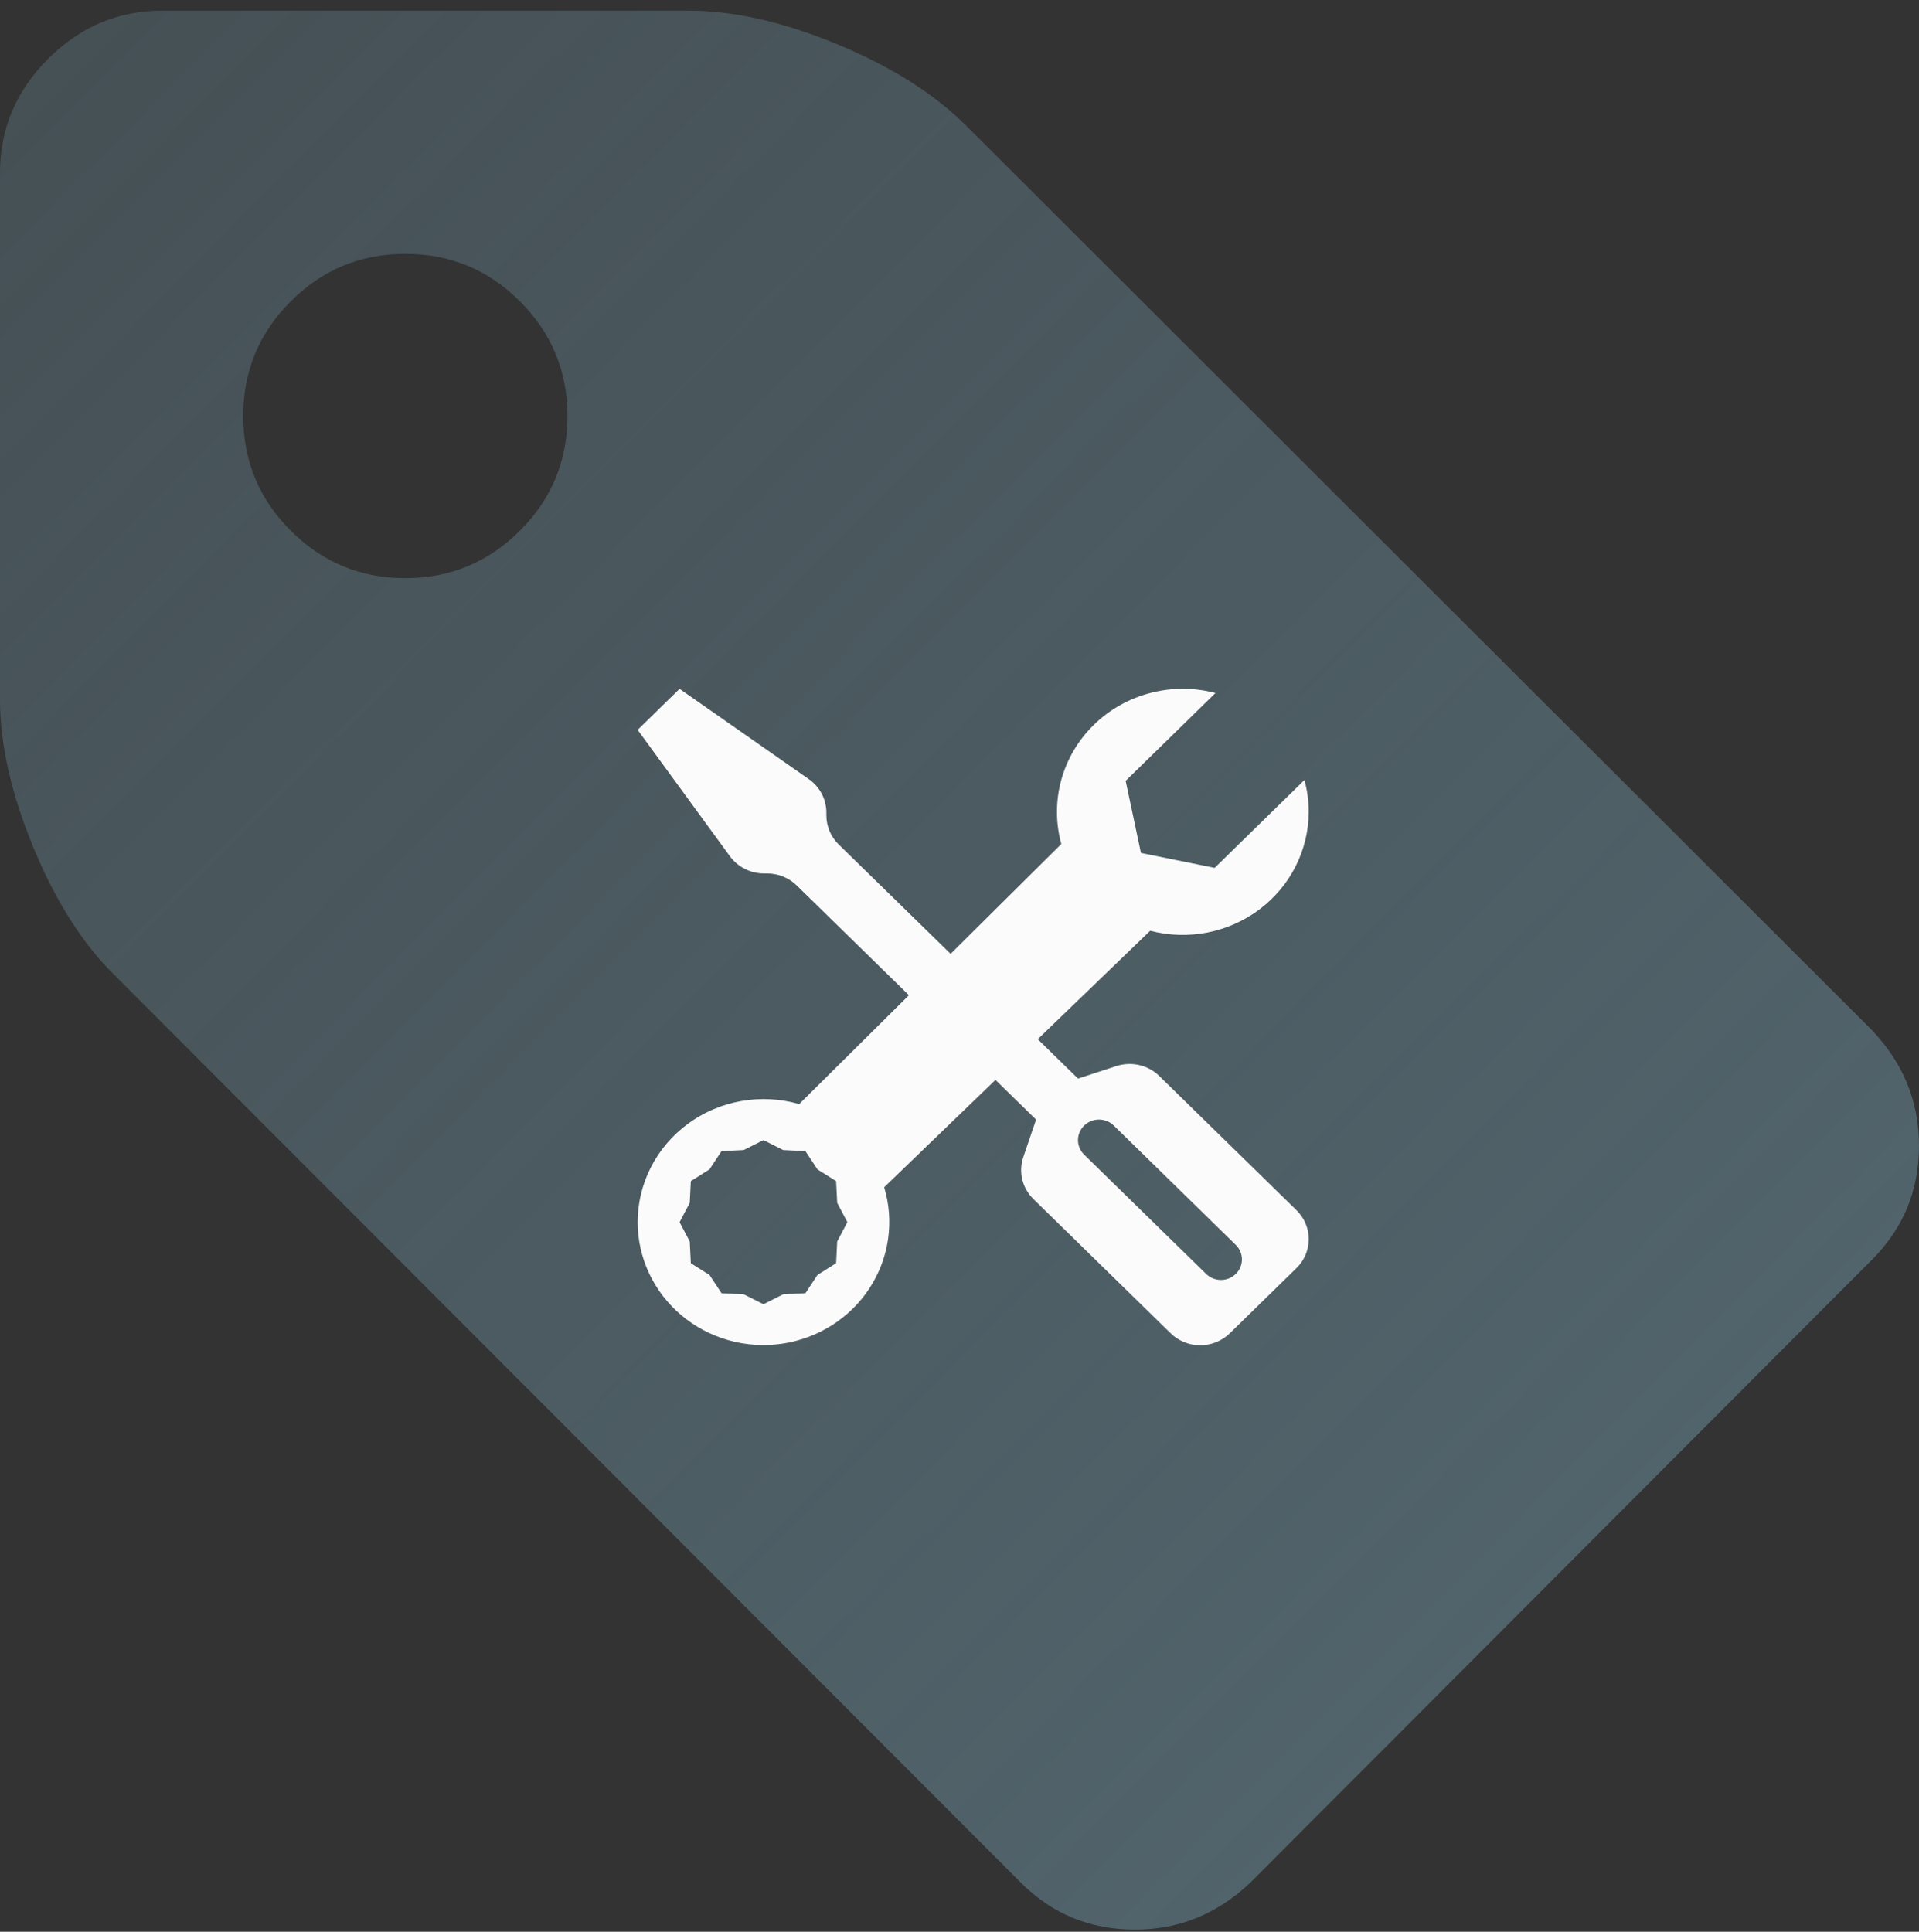 <svg width="150" height="151" viewBox="0 0 150 151" fill="none" xmlns="http://www.w3.org/2000/svg">
<rect x="0" y="0" width="150" height="151" fill="#333333" stroke="none"/>
<path d="M44.356 32.518C44.356 29.02 43.119 26.033 40.644 23.558C38.168 21.083 35.181 19.845 31.683 19.845C28.185 19.845 25.198 21.083 22.723 23.558C20.247 26.033 19.01 29.02 19.01 32.518C19.01 36.017 20.247 39.004 22.723 41.479C25.198 43.954 28.185 45.192 31.683 45.192C35.181 45.192 38.168 43.954 40.644 41.479C43.119 39.004 44.356 36.017 44.356 32.518ZM150 89.548C150 93.046 148.779 96.017 146.337 98.459L97.723 147.172C95.148 149.614 92.145 150.835 88.713 150.835C85.215 150.835 82.244 149.614 79.802 147.172L9.01 76.281C6.502 73.838 4.373 70.505 2.624 66.281C0.875 62.056 0 58.195 0 54.697V13.508C0 10.076 1.254 7.106 3.762 4.598C6.271 2.089 9.241 0.835 12.673 0.835H53.861C57.36 0.835 61.221 1.71 65.445 3.459C69.67 5.208 73.036 7.337 75.544 9.845L146.337 80.538C148.779 83.112 150 86.116 150 89.548Z" fill="url(#paint0_linear_11071_34218)"/>
<path d="M53.12 53.845L49.842 57.052L57.054 66.932C57.358 67.348 57.759 67.687 58.224 67.921C58.688 68.155 59.203 68.276 59.726 68.276H59.956C60.387 68.275 60.813 68.358 61.212 68.52C61.61 68.681 61.972 68.917 62.277 69.216L71.046 77.794L62.467 86.305C60.999 85.882 59.452 85.8 57.946 86.065C56.44 86.329 55.019 86.933 53.793 87.829C52.568 88.725 51.573 89.888 50.887 91.225C50.201 92.562 49.843 94.038 49.842 95.534C49.844 96.913 50.149 98.275 50.736 99.528C51.323 100.782 52.179 101.897 53.245 102.799C54.312 103.701 55.563 104.367 56.916 104.754C58.269 105.141 59.691 105.24 61.086 105.042C62.481 104.844 63.816 104.356 65.001 103.609C66.186 102.863 67.194 101.876 67.955 100.716C68.716 99.555 69.213 98.248 69.413 96.883C69.612 95.519 69.51 94.128 69.112 92.805L77.812 84.413L80.986 87.517L79.986 90.448C79.794 91.013 79.766 91.619 79.906 92.198C80.046 92.778 80.349 93.308 80.779 93.729L91.499 104.215C91.803 104.514 92.164 104.751 92.562 104.913C92.96 105.075 93.386 105.158 93.817 105.158C94.248 105.158 94.674 105.075 95.072 104.913C95.47 104.751 95.831 104.514 96.135 104.215L101.334 99.129C101.64 98.832 101.882 98.479 102.048 98.09C102.213 97.7 102.298 97.283 102.298 96.862C102.298 96.44 102.213 96.023 102.048 95.634C101.882 95.245 101.64 94.892 101.334 94.594L90.614 84.108C90.184 83.687 89.642 83.391 89.05 83.254C88.458 83.117 87.838 83.144 87.26 83.332L84.264 84.31L81.117 81.231L89.903 72.756C91.36 73.136 92.888 73.184 94.367 72.896C95.847 72.608 97.239 71.992 98.436 71.094C99.633 70.196 100.604 69.042 101.273 67.719C101.942 66.396 102.292 64.941 102.295 63.466C102.295 62.603 102.18 61.766 101.96 60.974L94.945 67.84L89.182 66.672L87.988 61.038L95.007 54.172C93.338 53.733 91.579 53.732 89.909 54.17C88.239 54.607 86.716 55.468 85.494 56.665C84.273 57.861 83.395 59.352 82.95 60.986C82.505 62.62 82.508 64.341 82.959 65.973L74.305 74.561L65.555 66.009C64.94 65.407 64.595 64.592 64.594 63.741V63.514C64.594 63.003 64.47 62.5 64.231 62.046C63.992 61.592 63.646 61.2 63.221 60.903L53.12 53.845ZM84.743 87.985C84.895 87.836 85.076 87.717 85.275 87.636C85.474 87.556 85.688 87.514 85.903 87.514C86.119 87.514 86.332 87.556 86.531 87.636C86.731 87.717 86.912 87.836 87.064 87.985L96.617 97.333C96.915 97.635 97.081 98.041 97.077 98.461C97.073 98.881 96.901 99.284 96.597 99.581C96.293 99.878 95.882 100.047 95.452 100.05C95.022 100.054 94.608 99.892 94.299 99.6L84.743 90.256C84.59 90.107 84.469 89.93 84.386 89.735C84.304 89.54 84.261 89.331 84.261 89.12C84.261 88.909 84.304 88.701 84.386 88.506C84.469 88.311 84.59 88.134 84.743 87.985ZM59.677 89.12L61.221 89.896L62.955 89.98L63.896 91.407L65.355 92.327L65.44 94.024L66.234 95.534L65.44 97.044L65.355 98.741L63.896 99.661L62.955 101.088L61.221 101.172L59.677 101.948L58.133 101.172L56.399 101.088L55.458 99.661L53.999 98.741L53.914 97.044L53.12 95.534L53.914 94.024L53.999 92.327L55.458 91.407L56.399 89.98L58.133 89.896L59.677 89.12Z" fill="#FBFBFB"/>
<defs>
<linearGradient id="paint0_linear_11071_34218" x1="123" y1="123" x2="-4.52051e-06" y2="1" gradientUnits="userSpaceOnUse">
<stop stop-color="#51636B"/>
<stop offset="1" stop-color="#51636B" stop-opacity="0.6"/>
</linearGradient>
</defs>
</svg>
